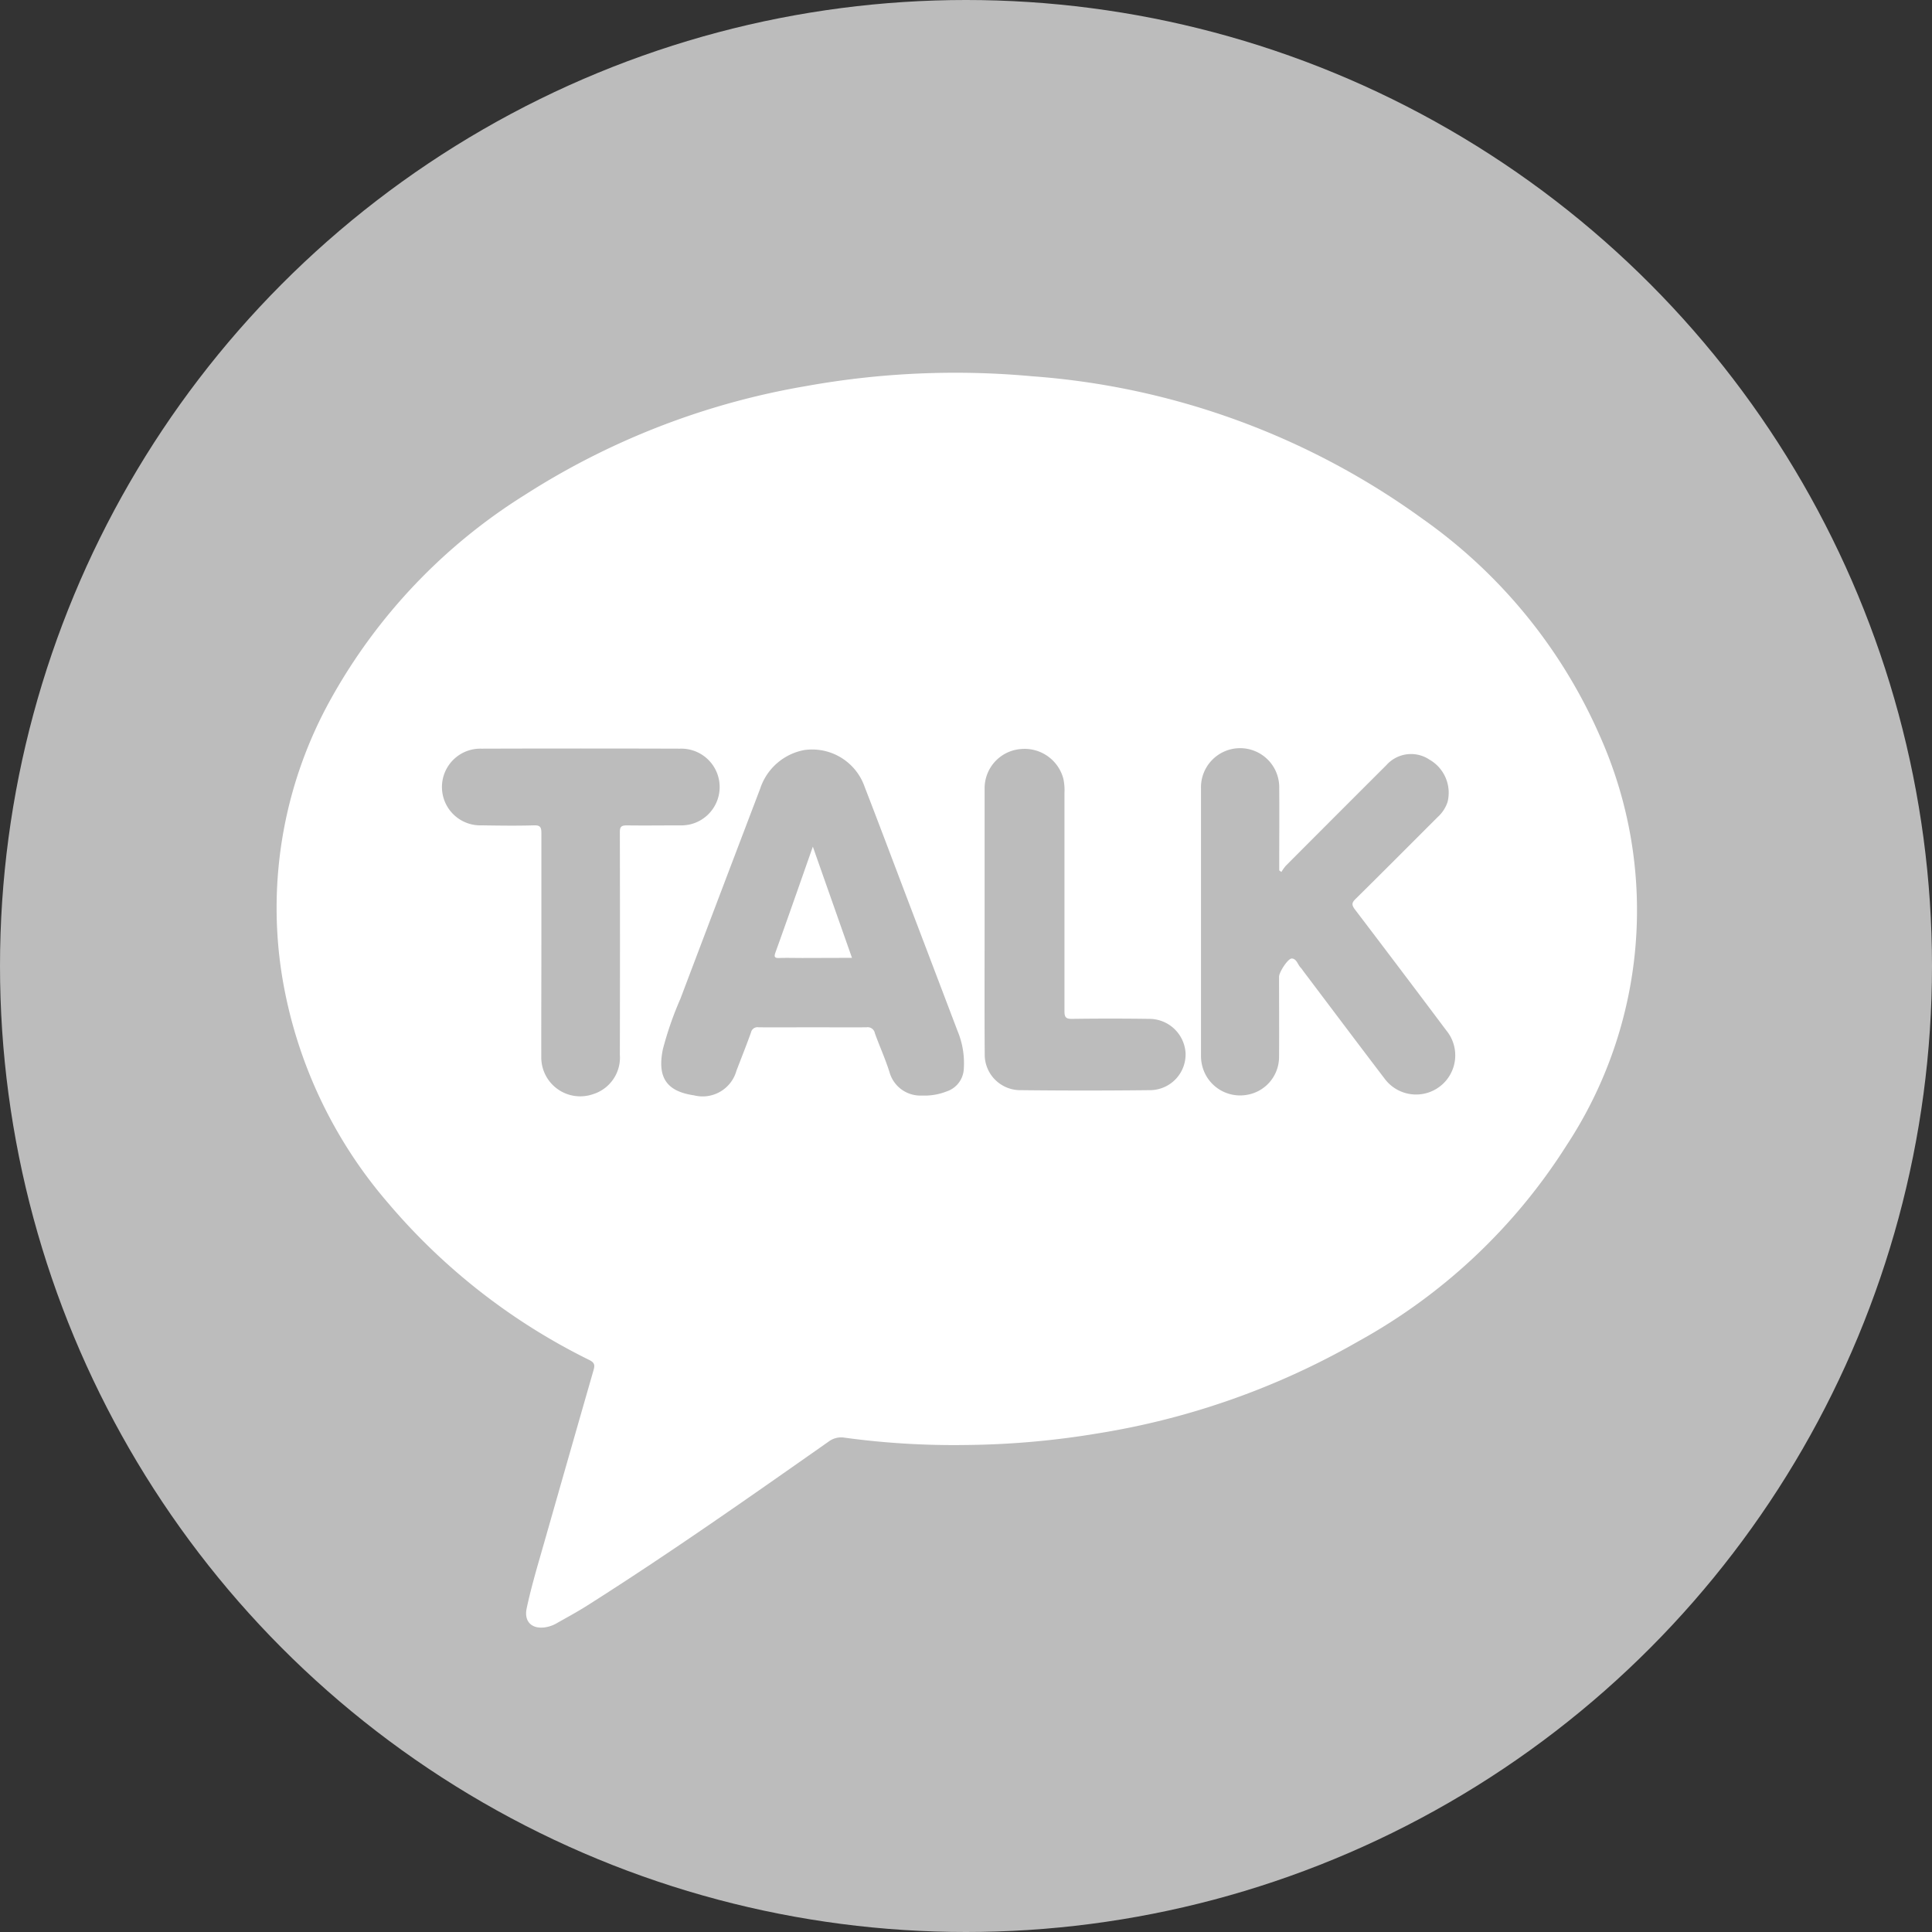 <svg xmlns="http://www.w3.org/2000/svg" width="55" height="55" viewBox="0 0 55 55">
  <rect x="0" y="0" width="55" height="55" fill="#333333" stroke="none"/>
  <g id="그룹_86" data-name="그룹 86" transform="translate(-1803 -615)">
    <g id="그룹_46" data-name="그룹 46" transform="translate(1803 615)">
      <circle id="타원_29" data-name="타원 29" cx="27.5" cy="27.5" r="27.5" fill="#bcbcbc"/>
      <g id="그룹_45" data-name="그룹 45" transform="translate(7.877 10.614)">
        <path id="패스_16" data-name="패스 16" d="M1019.966,1050.985a23.033,23.033,0,0,1-3.443-.208.592.592,0,0,0-.458.112c-2.266,1.591-4.531,3.184-6.871,4.667-.284.18-.581.34-.874.506a.929.929,0,0,1-.336.115c-.373.05-.593-.17-.514-.541.139-.652.334-1.291.516-1.932q.692-2.428,1.389-4.854c.041-.142.027-.209-.12-.284a17.81,17.81,0,0,1-5.742-4.484,13.112,13.112,0,0,1-3.008-6.457,12.221,12.221,0,0,1,1.4-7.894,16.023,16.023,0,0,1,5.507-5.789,21.5,21.5,0,0,1,8-3.1,23.952,23.952,0,0,1,6.443-.282,21.609,21.609,0,0,1,11.116,4.057,14.817,14.817,0,0,1,5.032,6.14,12.175,12.175,0,0,1-.927,11.695,16.364,16.364,0,0,1-5.934,5.584,21.82,21.82,0,0,1-7.409,2.618A23.99,23.99,0,0,1,1019.966,1050.985Z" transform="translate(-1000.354 -1020.463)" fill="#fff"/>
        <g id="그룹_44" data-name="그룹 44" transform="translate(4.703 10.7)">
          <path id="패스_17" data-name="패스 17" d="M1067.852,1050.5a1.316,1.316,0,0,1,.127-.178q1.429-1.434,2.862-2.864a.94.94,0,0,1,1.227-.155,1.085,1.085,0,0,1,.514,1.205,1,1,0,0,1-.278.426c-.782.781-1.561,1.565-2.348,2.341-.109.108-.1.17-.016.286q1.31,1.721,2.607,3.451a1.115,1.115,0,1,1-1.76,1.368c-.778-1.02-1.548-2.046-2.321-3.07a.649.649,0,0,0-.059-.079c-.091-.087-.116-.259-.258-.267-.109-.007-.364.389-.364.519,0,.767.006,1.535,0,2.3a1.094,1.094,0,0,1-.922,1.063,1.111,1.111,0,0,1-1.2-.638,1.147,1.147,0,0,1-.1-.481q0-3.8,0-7.6a1.114,1.114,0,1,1,2.227-.008c.006.728,0,1.456,0,2.184v.153Z" transform="translate(-1043.953 -1046.991)" fill="#bcbcbc"/>
          <path id="패스_18" data-name="패스 18" d="M1014.844,1052.566c0-1.058,0-2.117,0-3.175,0-.167-.029-.229-.213-.223-.5.015-.992.007-1.488,0a1.092,1.092,0,1,1-.01-2.183q2.827-.009,5.655,0a1.093,1.093,0,0,1,.306,2.152,1.268,1.268,0,0,1-.334.032c-.5,0-.992.007-1.488,0-.163,0-.195.05-.194.2q.007,3.164,0,6.33a1.091,1.091,0,0,1-.767,1.123,1.109,1.109,0,0,1-1.47-1.063C1014.839,1054.7,1014.844,1053.631,1014.844,1052.566Z" transform="translate(-1012.012 -1046.986)" fill="#bcbcbc"/>
          <path id="패스_19" data-name="패스 19" d="M1050.3,1051.887c0-1.257,0-2.514,0-3.771a1.119,1.119,0,0,1,1.026-1.117,1.142,1.142,0,0,1,1.214.839,1.537,1.537,0,0,1,.033.413c0,2.071,0,4.141,0,6.211,0,.177.045.22.219.218q1.091-.015,2.182,0a1.036,1.036,0,0,1,1.046.961,1.018,1.018,0,0,1-.975,1.068q-1.885.022-3.77,0a1.012,1.012,0,0,1-.972-1.03C1050.294,1054.414,1050.3,1053.151,1050.3,1051.887Z" transform="translate(-1034.85 -1046.989)" fill="#bcbcbc"/>
          <path id="패스_20" data-name="패스 20" d="M1035.924,1055.041q-.7-1.842-1.4-3.682c-.415-1.092-.825-2.185-1.247-3.274a1.583,1.583,0,0,0-1.721-1.042,1.636,1.636,0,0,0-1.252,1.1q-1.138,2.988-2.269,5.977a9.652,9.652,0,0,0-.5,1.438c-.165.8.1,1.2.885,1.314a1,1,0,0,0,1.209-.7c.139-.364.284-.725.415-1.091a.187.187,0,0,1,.214-.146c.516.006,1.032,0,1.548,0s1.019.006,1.528,0a.208.208,0,0,1,.236.169c.133.372.3.734.417,1.111a.913.913,0,0,0,.925.663,1.714,1.714,0,0,0,.7-.117.711.711,0,0,0,.49-.657A2.376,2.376,0,0,0,1035.924,1055.041Zm-4.413-2.079c-.218,0-.437-.007-.655,0-.142.006-.163-.03-.115-.162.289-.8.569-1.6.852-2.407l.211-.6,1.114,3.165Z" transform="translate(-1021.244 -1047.004)" fill="#bcbcbc"/>
        </g>
      </g>
    </g>
  </g>
</svg>
